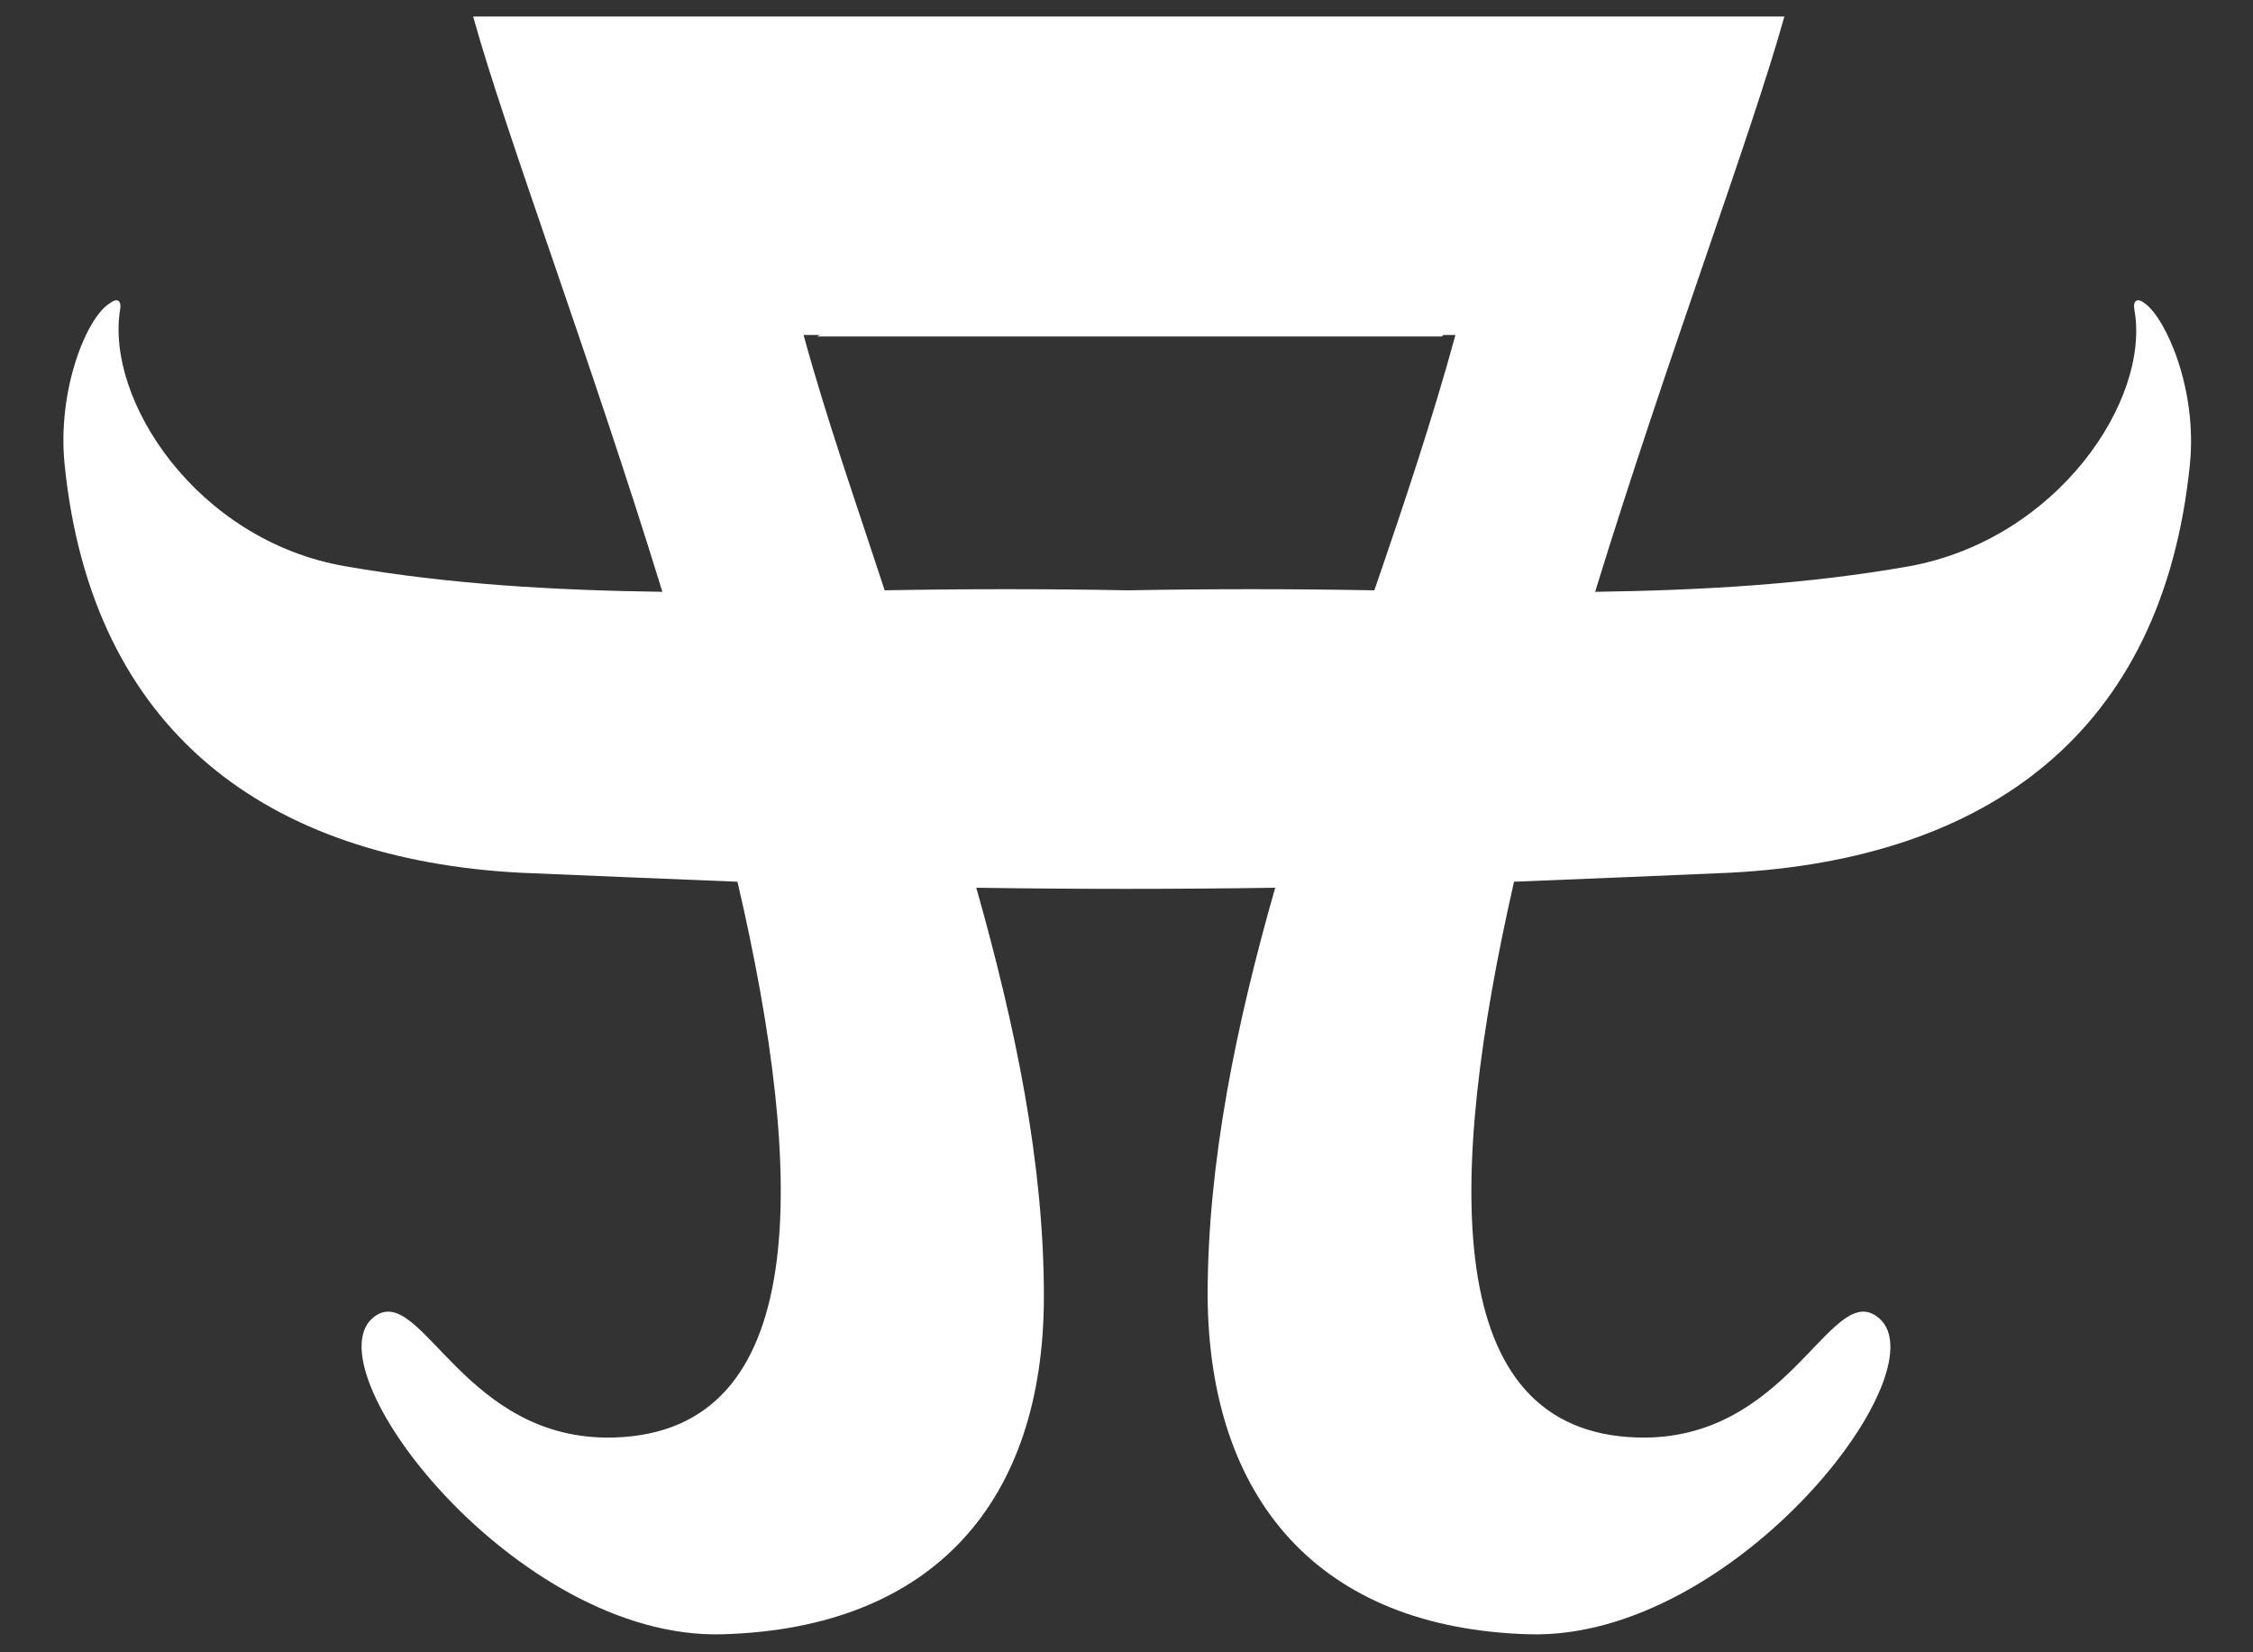 <?xml version="1.0" encoding="utf-8"?>
<!-- Generator: Adobe Illustrator 26.5.0, SVG Export Plug-In . SVG Version: 6.00 Build 0)  -->
<svg version="1.0" id="Capa_1" xmlns="http://www.w3.org/2000/svg" xmlns:xlink="http://www.w3.org/1999/xlink" x="0px" y="0px"
	 viewBox="0 0 150 110" style="enable-background:new 0 0 150 110;" xml:space="preserve">
<rect x="0" y="0" width="150" height="110" fill="#333333" stroke="none"/>
<style type="text/css">
	.st0{fill-rule:evenodd;clip-rule:evenodd;fill:#FFFFFF;}
</style>
<g>
	<path class="st0" d="M31.5,1.1h87.3c-2.2,7.9-7.8,22.7-12.6,38.3c7.1-0.1,14.1-0.5,20.9-1.7c9.9-1.8,16.1-11.1,15-17.1
		c-0.1-0.6,0.2-0.8,0.7-0.4c1.4,1,3.5,5.7,3,10.7c-1.8,17.9-13.5,26.3-30.6,27.2c-4.6,0.2-9.4,0.4-14.4,0.6
		c-4.5,19.8-4.9,36.6,8.2,37c10,0.3,12.8-10.2,15.9-8.1c4.8,3.2-9.3,21.6-23.1,21.2c-14-0.4-21.3-9-21.4-22.5
		c0-8.9,1.9-18.1,4.5-27.2c-6.6,0.1-13.3,0.1-19.9,0c2.6,9.2,4.5,18.3,4.5,27.2c0,13.6-7.3,22.1-21.4,22.5
		c-13.8,0.4-27.8-18-23.1-21.2c3.1-2.1,5.9,8.4,15.9,8.1c13.1-0.4,12.8-17.2,8.2-37c-5-0.2-9.8-0.4-14.5-0.6
		C17.9,57.2,6.1,48.8,4.3,30.9c-0.5-5,1.5-9.8,3-10.7C7.8,19.8,8.1,20,8,20.6c-1,6,5.1,15.4,15,17.1c6.9,1.2,13.9,1.6,21.1,1.7
		C39.3,23.8,33.7,9,31.5,1.1L31.5,1.1z M91.5,39.3c2-5.8,3.9-11.5,5.4-17h-0.8L96,22.4H54.4l0.2-0.1h-1.1c1.5,5.5,3.5,11.2,5.4,17
		c5.4-0.1,10.8-0.1,16.2,0C80.5,39.2,86,39.2,91.5,39.3L91.5,39.3z"/>
</g>
</svg>
